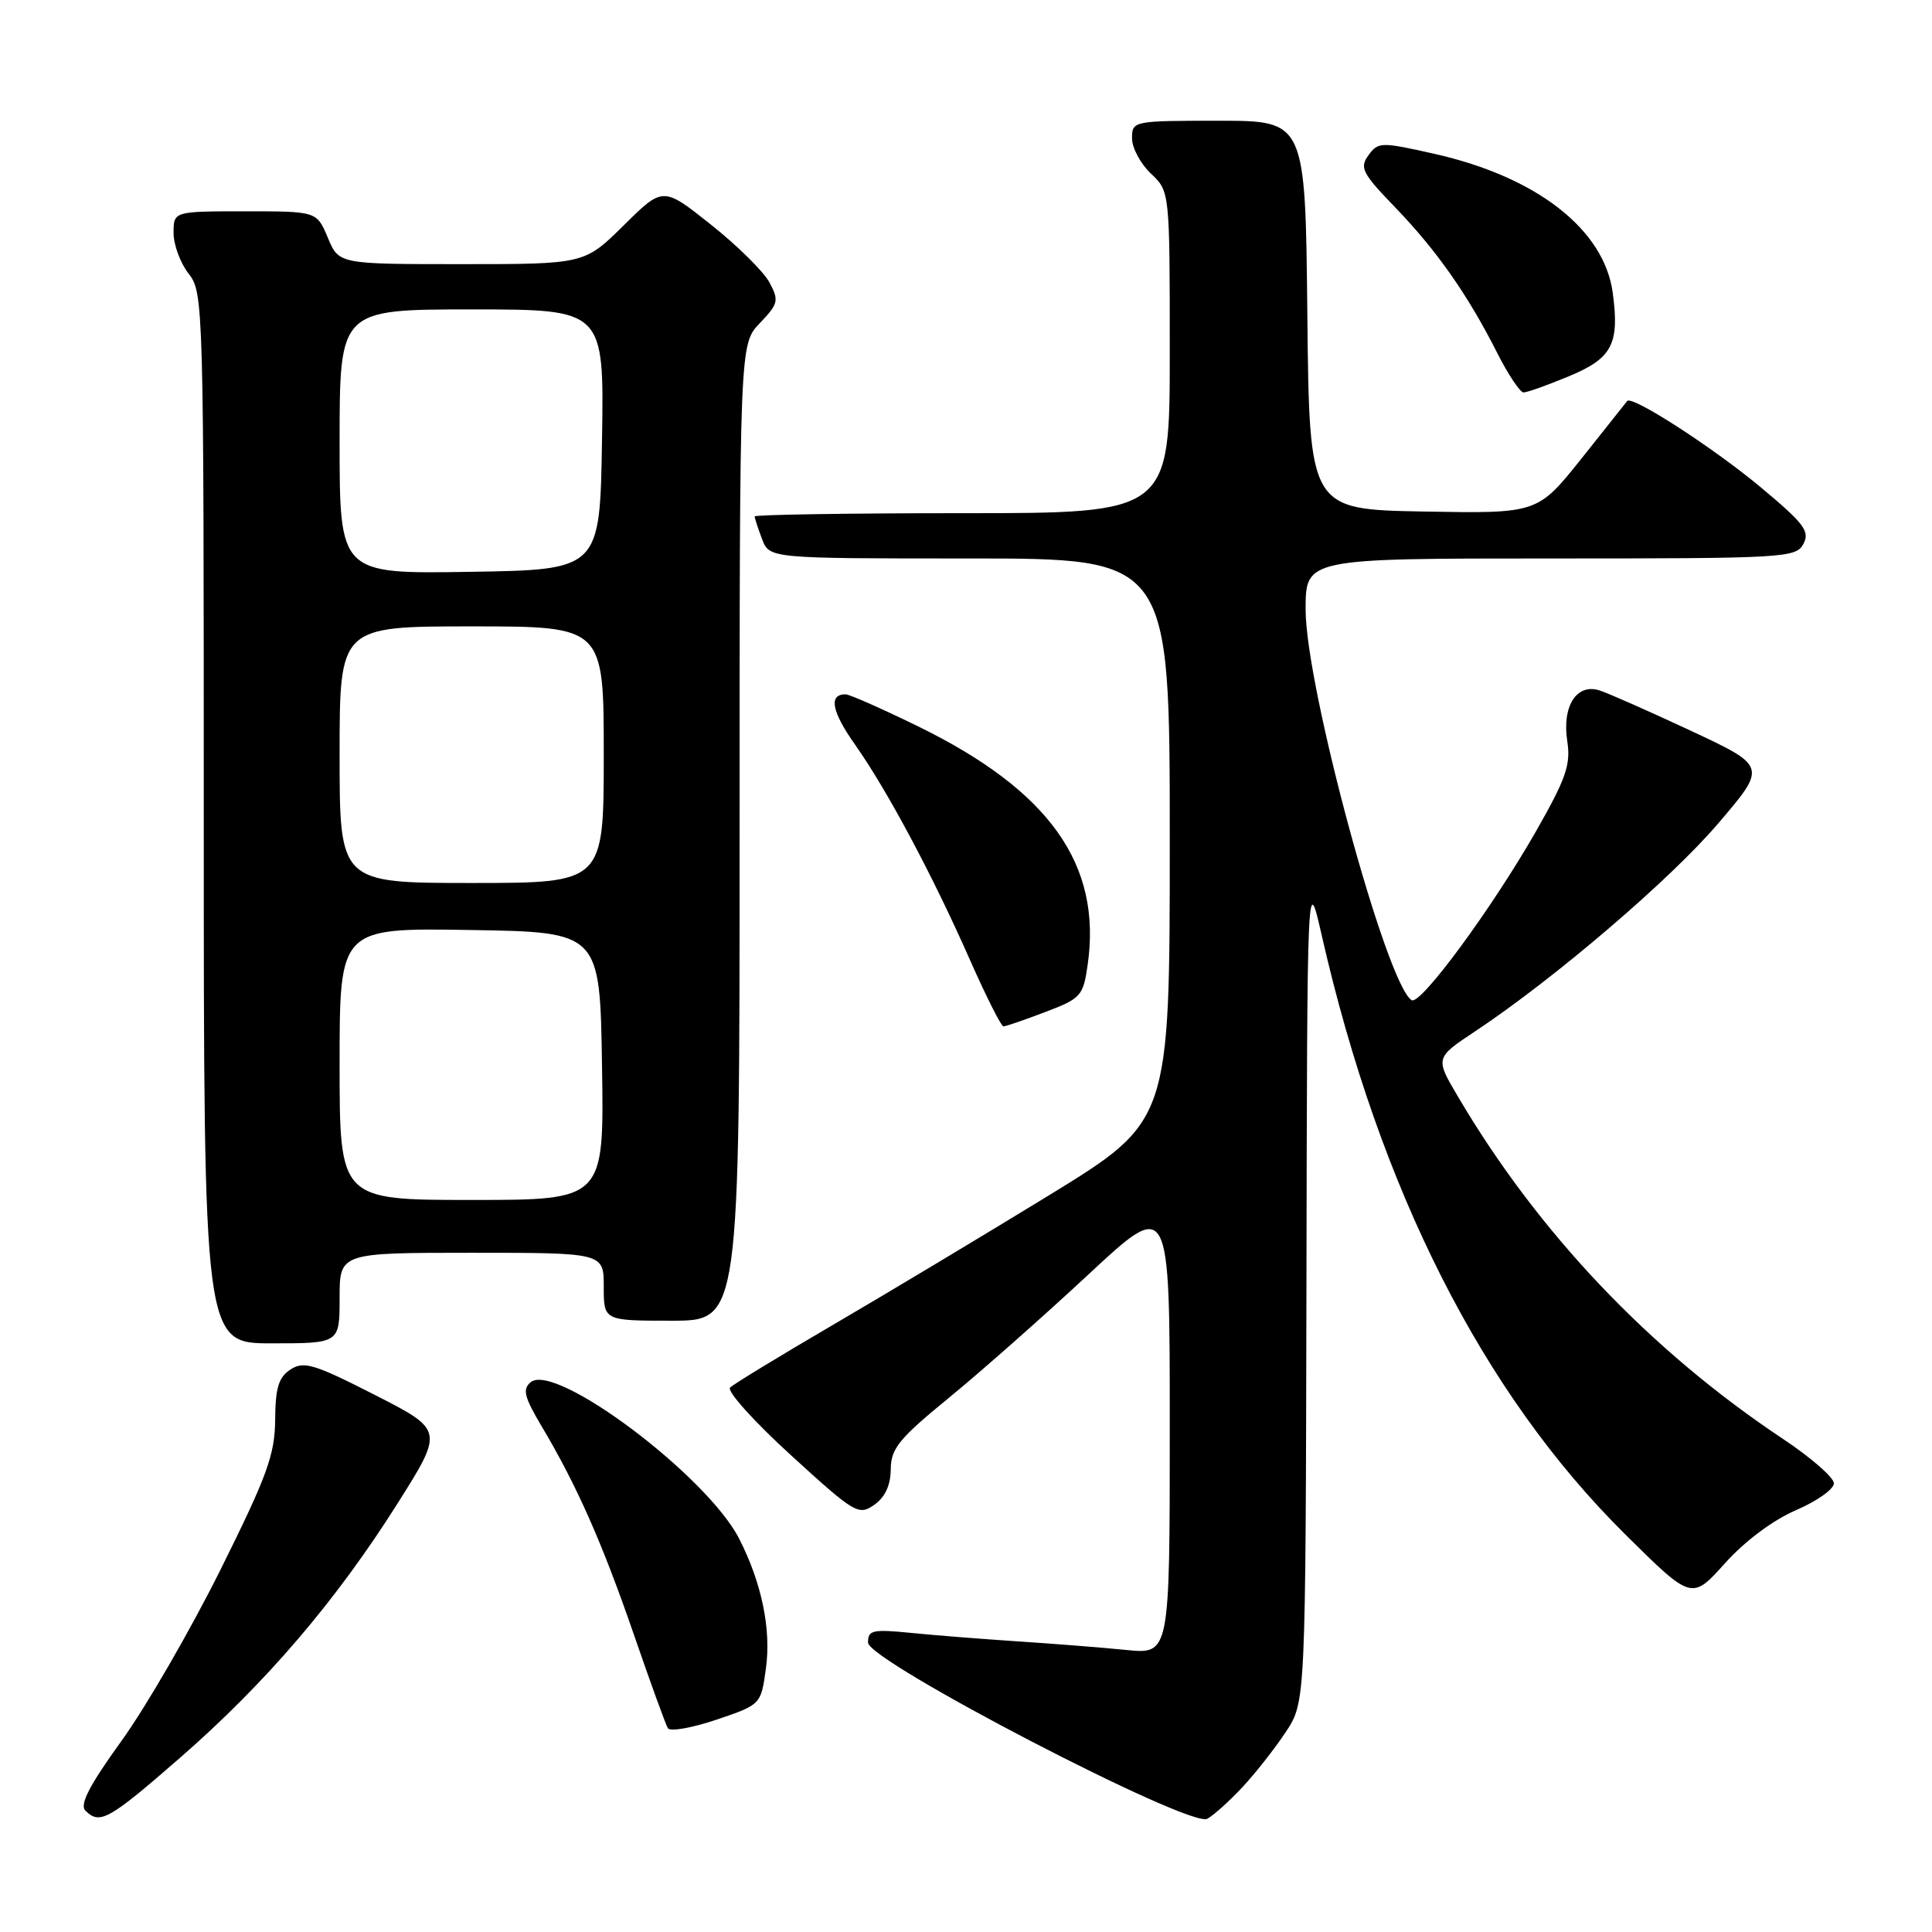 <?xml version="1.0" encoding="UTF-8" standalone="no"?>
<!DOCTYPE svg PUBLIC "-//W3C//DTD SVG 1.1//EN" "http://www.w3.org/Graphics/SVG/1.1/DTD/svg11.dtd" >
<svg xmlns="http://www.w3.org/2000/svg" xmlns:xlink="http://www.w3.org/1999/xlink" version="1.1" viewBox="0 0 256 256">
 <g >
 <path fill="currentColor"
d=" M 164.61 236.83 C 166.32 235.00 168.91 231.71 170.36 229.52 C 173.00 225.54 173.00 225.54 173.11 170.52 C 173.21 115.50 173.21 115.50 175.15 124.00 C 182.82 157.67 196.46 184.60 215.31 203.27 C 224.16 212.04 224.16 212.04 228.55 207.16 C 231.20 204.20 234.93 201.42 237.97 200.11 C 240.74 198.92 243.00 197.32 243.00 196.55 C 243.00 195.78 239.96 193.13 236.25 190.66 C 218.63 178.94 203.81 163.34 193.19 145.31 C 190.16 140.18 190.16 140.18 195.46 136.66 C 205.97 129.68 221.32 116.55 227.66 109.12 C 234.13 101.55 234.13 101.55 224.07 96.84 C 218.54 94.26 213.08 91.84 211.93 91.48 C 208.90 90.52 206.96 93.58 207.67 98.20 C 208.15 101.33 207.52 103.15 203.50 110.20 C 197.66 120.41 188.21 133.25 187.05 132.53 C 183.71 130.47 173.00 91.01 173.00 80.77 C 173.00 74.00 173.00 74.00 205.46 74.00 C 236.50 74.00 237.98 73.92 238.96 72.07 C 239.85 70.41 239.07 69.37 233.25 64.52 C 226.93 59.26 216.21 52.34 215.61 53.14 C 215.46 53.34 212.73 56.77 209.54 60.78 C 203.73 68.05 203.73 68.05 188.62 67.78 C 173.50 67.50 173.50 67.50 173.23 41.75 C 172.97 16.00 172.97 16.00 161.48 16.00 C 150.13 16.00 150.00 16.03 150.00 18.33 C 150.00 19.60 151.13 21.71 152.50 23.00 C 155.00 25.35 155.00 25.35 155.00 46.67 C 155.00 68.00 155.00 68.00 127.50 68.00 C 112.38 68.00 100.00 68.20 100.00 68.43 C 100.00 68.67 100.44 70.02 100.98 71.43 C 101.95 74.00 101.95 74.00 128.48 74.00 C 155.00 74.00 155.00 74.00 155.00 111.28 C 155.00 148.56 155.00 148.56 139.07 158.34 C 130.30 163.71 117.38 171.46 110.36 175.56 C 103.33 179.67 97.20 183.40 96.74 183.86 C 96.28 184.32 99.90 188.35 104.79 192.81 C 113.26 200.55 113.77 200.85 115.84 199.40 C 117.27 198.40 118.01 196.81 118.03 194.69 C 118.05 191.94 119.11 190.63 125.78 185.18 C 130.03 181.70 138.34 174.35 144.25 168.85 C 155.00 158.84 155.00 158.84 155.00 189.02 C 155.00 219.20 155.00 219.20 149.25 218.63 C 146.09 218.31 139.68 217.81 135.00 217.50 C 130.32 217.19 123.91 216.69 120.75 216.37 C 115.61 215.86 115.00 216.00 115.02 217.65 C 115.04 220.13 157.66 242.26 159.97 241.00 C 160.81 240.54 162.90 238.66 164.61 236.83 Z  M 23.84 232.93 C 35.22 223.01 44.49 212.17 52.63 199.29 C 58.81 189.50 58.81 189.50 49.66 184.83 C 41.64 180.74 40.25 180.32 38.50 181.46 C 36.92 182.48 36.49 183.88 36.46 188.13 C 36.42 192.76 35.41 195.54 29.21 208.01 C 25.24 215.98 19.35 226.17 16.11 230.66 C 11.86 236.55 10.52 239.12 11.31 239.91 C 13.22 241.82 14.38 241.17 23.84 232.93 Z  M 101.49 221.07 C 102.20 215.88 100.94 209.77 97.95 203.90 C 93.69 195.55 73.57 180.45 70.32 183.15 C 69.21 184.07 69.46 185.09 71.71 188.89 C 76.40 196.75 79.78 204.39 83.96 216.50 C 86.17 222.91 88.21 228.54 88.50 229.00 C 88.79 229.47 91.69 228.96 94.93 227.87 C 100.83 225.87 100.83 225.87 101.49 221.07 Z  M 45.00 172.00 C 45.00 166.00 45.00 166.00 62.50 166.00 C 80.00 166.00 80.00 166.00 80.00 170.50 C 80.00 175.00 80.00 175.00 89.00 175.00 C 98.00 175.00 98.00 175.00 98.00 110.30 C 98.00 45.61 98.00 45.61 100.68 42.82 C 103.14 40.24 103.24 39.82 101.96 37.43 C 101.20 36.00 97.71 32.55 94.21 29.77 C 87.85 24.71 87.85 24.71 82.65 29.86 C 77.44 35.00 77.44 35.00 61.17 35.00 C 44.90 35.00 44.90 35.00 43.44 31.50 C 41.97 28.00 41.97 28.00 32.49 28.00 C 23.00 28.00 23.00 28.00 23.00 30.87 C 23.00 32.44 23.90 34.87 25.00 36.27 C 26.96 38.76 27.00 40.33 27.00 108.41 C 27.00 178.00 27.00 178.00 36.00 178.00 C 45.00 178.00 45.00 178.00 45.00 172.00 Z  M 138.50 134.10 C 143.24 132.30 143.53 131.98 144.12 127.85 C 146.03 114.55 139.06 104.76 121.64 96.24 C 116.87 93.91 112.55 92.00 112.04 92.00 C 109.76 92.00 110.19 94.27 113.32 98.70 C 117.60 104.78 123.59 116.01 128.55 127.25 C 130.68 132.06 132.66 136.00 132.96 136.00 C 133.26 136.00 135.75 135.15 138.50 134.10 Z  M 207.88 49.86 C 213.62 47.48 214.61 45.60 213.70 38.82 C 212.58 30.41 203.64 23.44 190.09 20.39 C 182.98 18.79 182.62 18.80 181.33 20.57 C 180.12 22.22 180.50 22.95 184.85 27.46 C 190.35 33.16 194.50 39.07 198.38 46.75 C 199.84 49.64 201.42 52.00 201.88 52.00 C 202.35 52.00 205.05 51.04 207.88 49.86 Z  M 45.00 140.98 C 45.00 122.95 45.00 122.95 62.25 123.23 C 79.50 123.50 79.50 123.50 79.77 141.25 C 80.05 159.00 80.05 159.00 62.52 159.00 C 45.00 159.00 45.00 159.00 45.00 140.98 Z  M 45.00 100.00 C 45.00 83.00 45.00 83.00 62.50 83.00 C 80.00 83.00 80.00 83.00 80.00 100.00 C 80.00 117.00 80.00 117.00 62.50 117.00 C 45.00 117.00 45.00 117.00 45.00 100.00 Z  M 45.00 58.52 C 45.00 41.00 45.00 41.00 62.52 41.00 C 80.05 41.00 80.05 41.00 79.77 58.25 C 79.50 75.50 79.50 75.50 62.25 75.77 C 45.00 76.05 45.00 76.05 45.00 58.52 Z "/>
</g>
</svg>
